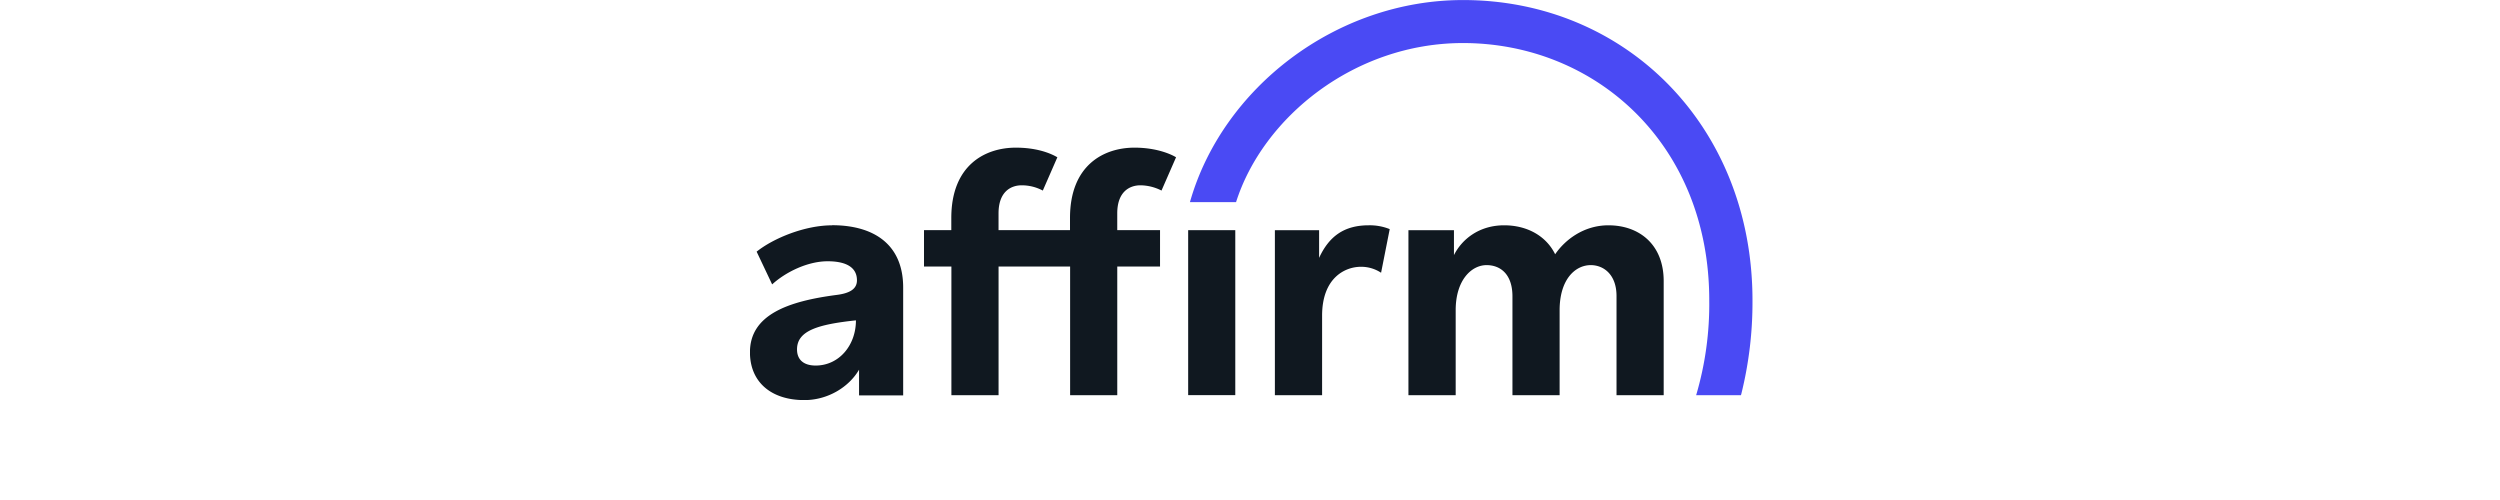 <svg xmlns="http://www.w3.org/2000/svg" width="150" height="30" fill="none" viewBox="0 0 150 30" class="PaymentMethodLogo ">
  <g clip-path="url(#clip0_111_10369-payment-method-logo-Affirm)">
    <path fill="#101820" d="M74.117 13.81H71.29v9.898h2.827v-9.899z"></path>
    <path fill="#101820" fill-rule="evenodd" d="M96.509 13.518c-1.498 0-2.618.884-3.2 1.738-.54-1.102-1.684-1.738-3.06-1.738-1.496 0-2.533.831-3.012 1.788V13.81h-2.731v9.903h2.835v-5.099c0-1.825.959-2.707 1.853-2.707.81 0 1.553.523 1.553 1.875v5.931h2.83v-5.099c0-1.851.934-2.707 1.87-2.707.75 0 1.544.544 1.544 1.855v5.951h2.83v-6.846c0-2.225-1.498-3.348-3.307-3.348M76.493 13.809v9.903h2.833V18.94c0-2.267 1.372-2.933 2.328-2.933a2.17 2.17 0 011.211.358l.518-2.618a3.204 3.204 0 00-1.263-.229c-1.455 0-2.37.645-2.974 1.955V13.81h-2.653zM48.944 21.933c-.744 0-1.123-.366-1.123-.969 0-1.122 1.252-1.5 3.535-1.743 0 1.496-1.012 2.712-2.42 2.712h.008zm.982-8.414c-1.632 0-3.509.768-4.528 1.58l.931 1.965c.817-.748 2.138-1.388 3.33-1.388 1.132 0 1.758.379 1.758 1.142 0 .513-.414.772-1.198.875-2.927.379-5.222 1.187-5.222 3.443 0 1.788 1.273 2.87 3.262 2.87 1.42 0 2.683-.789 3.284-1.825v1.544h2.647v-6.469c0-2.666-1.851-3.743-4.262-3.743l-.002.006zM69.6 13.809h-2.565v-1.006c0-1.311.748-1.685 1.392-1.685.44.006.873.114 1.263.316l.873-1.997s-.885-.578-2.495-.578c-1.81 0-3.868 1.02-3.868 4.221v.729h-4.288v-1.006c0-1.311.747-1.685 1.392-1.685.441 0 .875.109 1.264.316l.873-1.997c-.521-.305-1.359-.578-2.494-.578-1.81 0-3.869 1.02-3.869 4.221v.729H55.44v2.184h1.644v7.719h2.83v-7.72h4.293v7.72h2.829v-7.72h2.566V13.81z" clip-rule="evenodd"></path>
    <path fill="#4A4AF4" fill-rule="evenodd" d="M71.394 12.126h2.77c1.615-5.079 7.096-9.543 13.613-9.543 7.927 0 14.778 6.035 14.778 15.43a19.319 19.319 0 01-.786 5.7h2.688l.026-.093c.453-1.832.677-3.712.666-5.599 0-10.477-7.635-18.018-17.366-18.018-7.643 0-14.456 5.305-16.387 12.126l-.002-.003z" clip-rule="evenodd"></path>
  </g>
  <defs>
    <clipPath id="clip0_111_10369-payment-method-logo-Affirm">
      <path fill="#fff" d="M0 0h60.147v24H0z" transform="translate(45)"></path>
    </clipPath>
  </defs>
  <title>Affirm</title>
</svg>